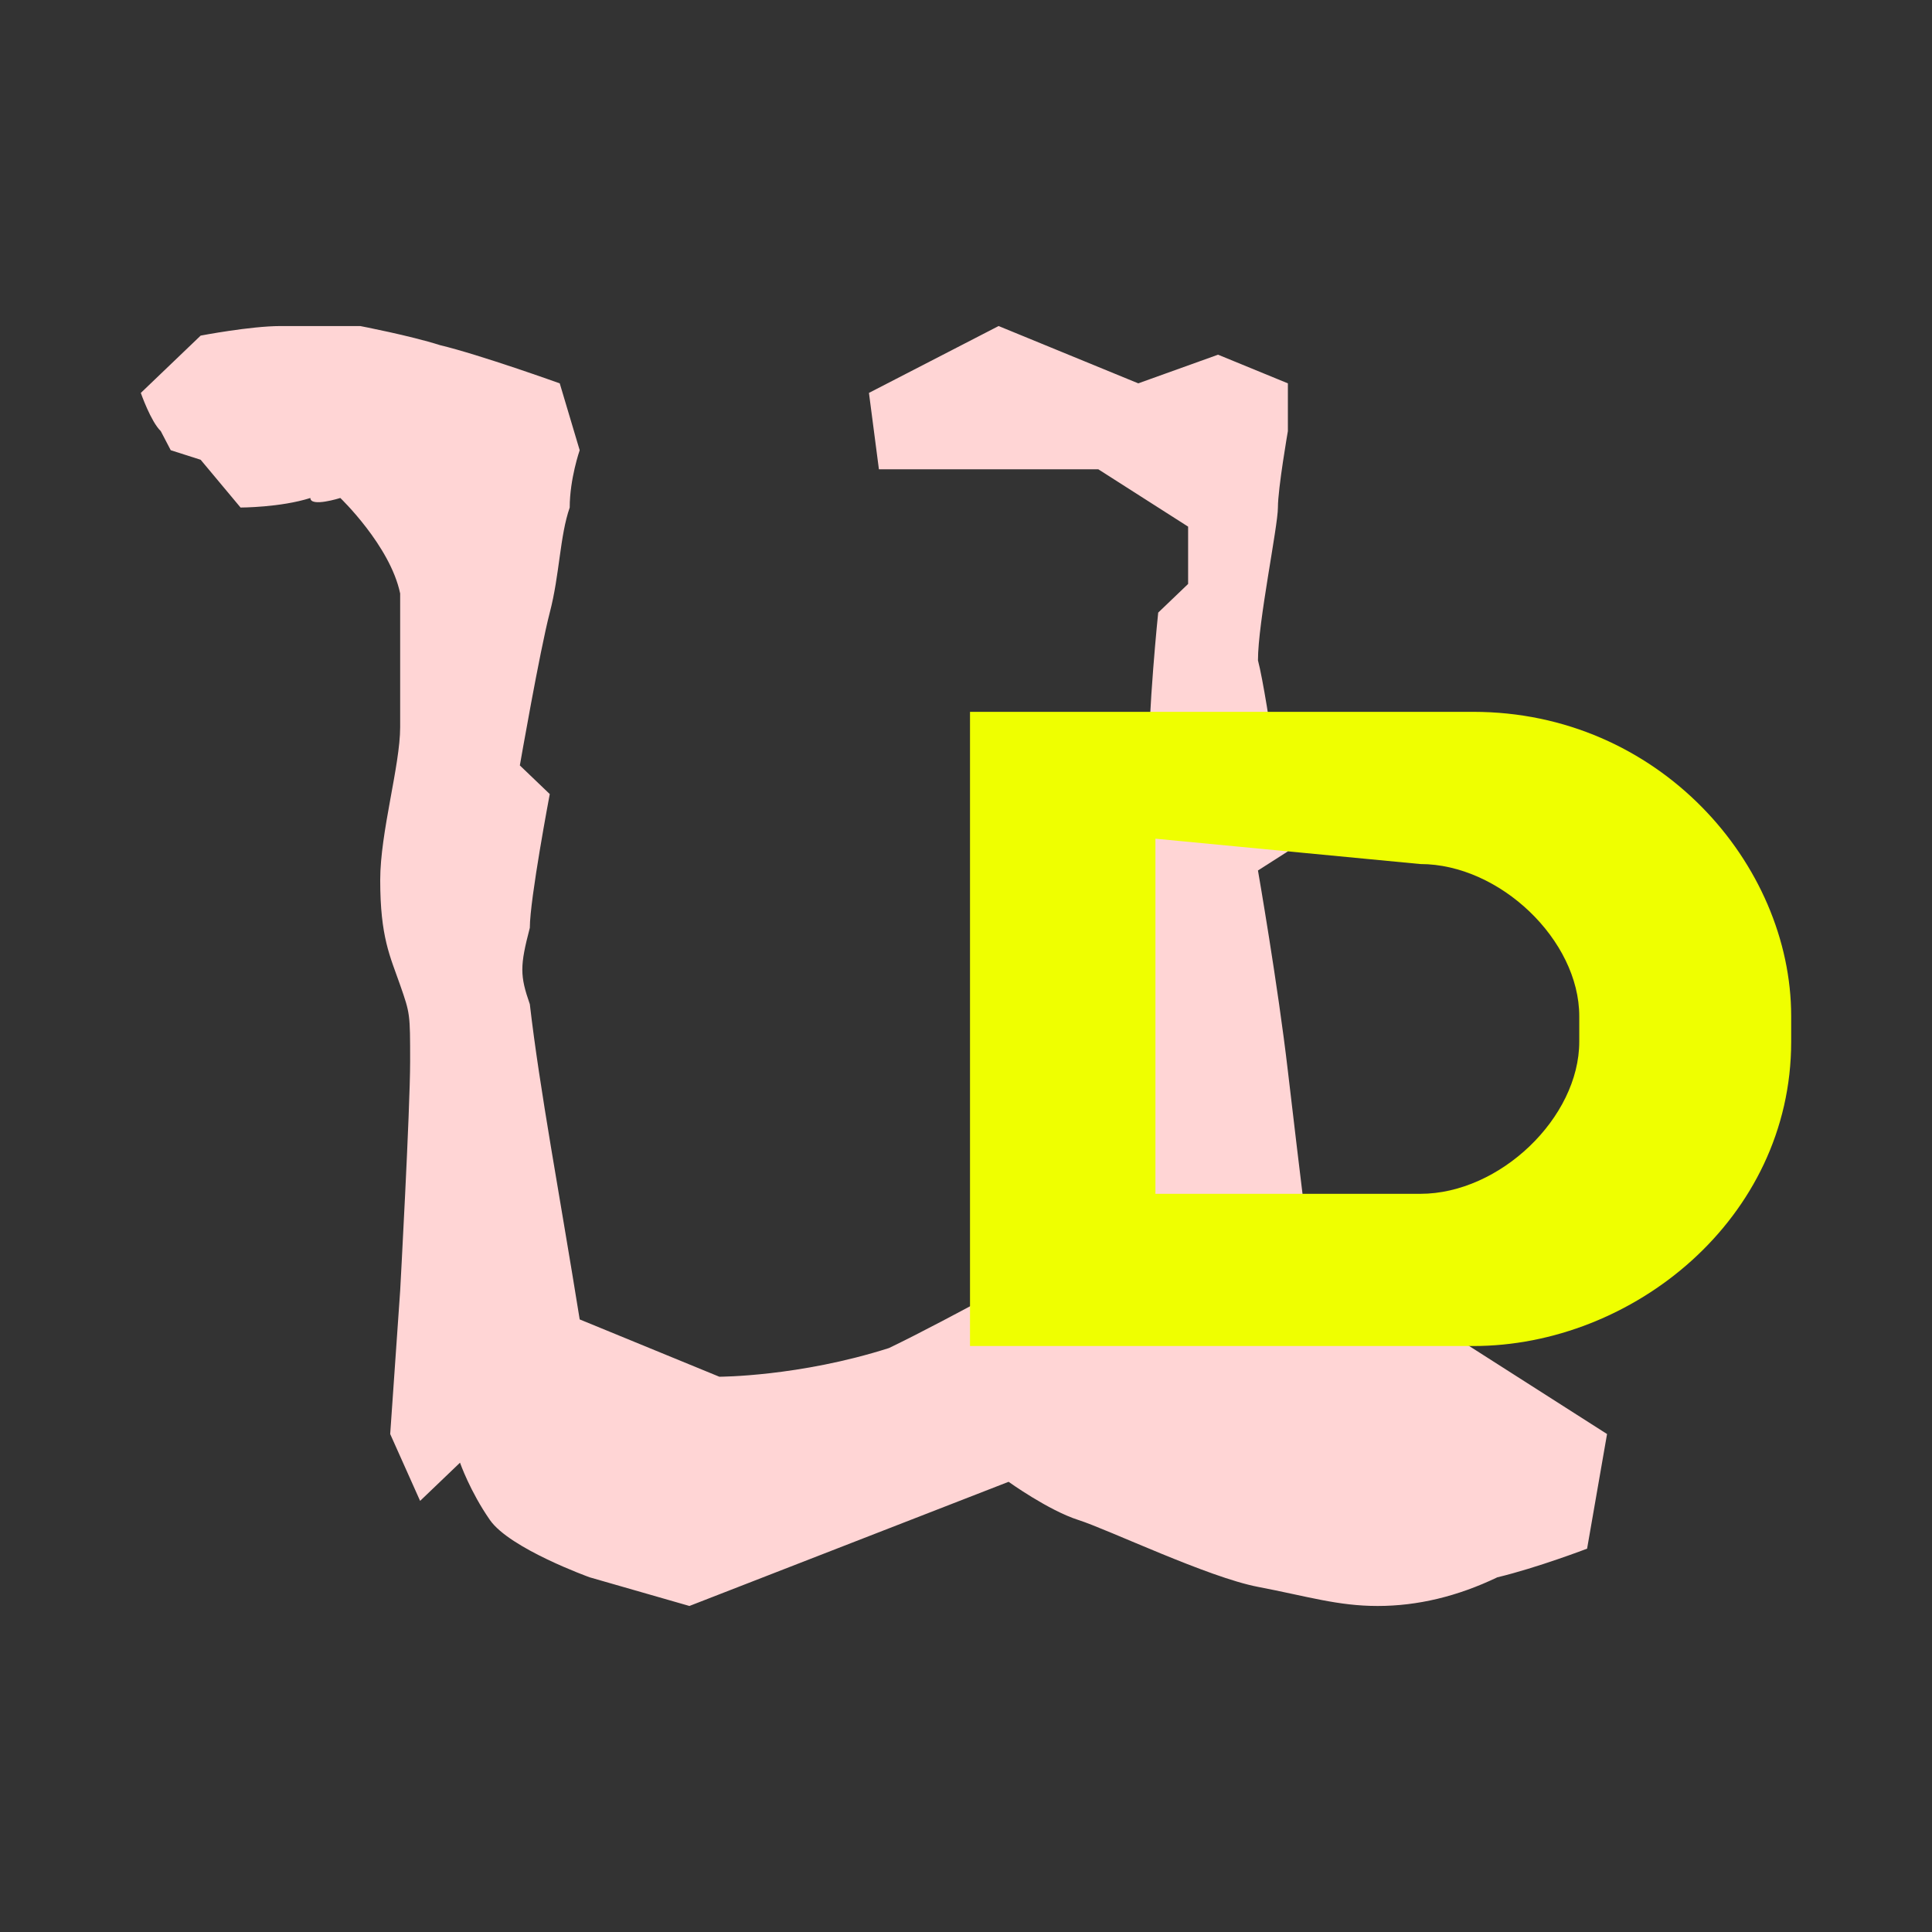<?xml version="1.0" encoding="UTF-8" standalone="no"?>
<!-- Created with Inkscape (http://www.inkscape.org/) -->

<svg
   width="800px"
   height="800px"
   viewBox="0 0 800 800"
   version="1.1"
   id="SVGRoot"
   sodipodi:docname="ud.svg"
   inkscape:version="1.3 (0e150ed6c4, 2023-07-21)"
   xmlns:inkscape="http://www.inkscape.org/namespaces/inkscape"
   xmlns:sodipodi="http://sodipodi.sourceforge.net/DTD/sodipodi-0.dtd"
   xmlns="http://www.w3.org/2000/svg"
   xmlns:svg="http://www.w3.org/2000/svg">
  <rect x="0" y="0" width="800" height="800" fill="#333333" stroke="none"/>
  <sodipodi:namedview
     id="namedview2008"
     pagecolor="#ffffff"
     bordercolor="#999999"
     borderopacity="1"
     inkscape:showpageshadow="0"
     inkscape:pageopacity="0"
     inkscape:pagecheckerboard="0"
     inkscape:deskcolor="#d1d1d1"
     inkscape:document-units="px"
     showgrid="false"
     inkscape:zoom="0.67972082"
     inkscape:cx="269.22818"
     inkscape:cy="560.52425"
     inkscape:window-width="1920"
     inkscape:window-height="1001"
     inkscape:window-x="-9"
     inkscape:window-y="-9"
     inkscape:window-maximized="1"
     inkscape:current-layer="layer1" />
  <defs
     id="defs2003" />
  <g
     inkscape:label="Layer 1"
     inkscape:groupmode="layer"
     id="layer1">
    <path
       d="m 140.916,206.199 c 0,0 20.649,19.774 24.782,39.548 v 55.372 c 0,15.82 -8.261,43.506 -8.261,63.28 0,23.732 4.128,31.649 8.261,43.511 4.133,11.861 4.128,11.866 4.128,31.64 0,19.774 -4.128,94.925 -4.128,94.925 l -4.128,59.326 12.389,27.686 16.521,-15.82 c 0,0 4.133,11.866 12.389,23.732 8.261,11.866 41.303,23.732 41.303,23.732 l 41.299,11.866 132.166,-51.414 c 0,0 16.521,11.866 28.915,15.815 12.389,3.959 53.687,23.732 74.341,27.686 20.649,3.959 33.043,7.912 49.559,7.912 16.517,0 33.043,-3.954 49.559,-11.866 16.521,-3.954 37.171,-11.866 37.171,-11.866 l 8.261,-47.465 -99.123,-63.28 -20.649,15.811 c 0,0 -8.261,-67.234 -12.389,-102.828 -4.128,-35.598 -12.389,-83.058 -12.389,-83.058 l 12.389,-7.912 c 0,0 -8.261,-63.28 -12.389,-79.105 0,-15.82 8.261,-55.372 8.261,-63.28 0,-7.908 4.128,-31.64 4.128,-31.64 v -19.774 l -28.91,-11.866 -33.043,11.866 -57.825,-23.732 -53.692,27.686 4.128,31.645 h 90.863 l 37.171,23.732 v 23.732 l -12.389,11.866 c 0,0 -4.133,39.548 -4.133,67.238 -4.128,27.686 -4.128,59.326 -8.256,90.966 -4.133,39.548 -12.393,75.146 -24.782,106.791 0,0 -49.559,27.681 -74.341,39.548 C 330.902,570.073 297.859,570.073 297.859,570.073 l -57.82,-23.732 c -8.256,-51.414 -16.521,-94.92 -20.649,-130.518 -4.133,-11.866 -4.133,-15.82 0,-31.64 0,-11.866 8.256,-55.372 8.256,-55.372 l -12.389,-11.866 c 0,0 8.261,-47.465 12.389,-63.28 4.133,-15.82 4.133,-31.645 8.261,-43.506 0,-11.866 4.128,-23.732 4.128,-23.732 l -8.256,-27.681 c 0,0 -33.043,-11.866 -49.559,-15.82 -12.393,-3.954 -33.043,-7.912 -33.043,-7.912 h -33.043 c -12.389,0 -33.043,3.954 -33.043,3.954 l -24.782,23.732 c 0,0 4.133,11.866 8.261,15.82 l 4.128,7.908 12.389,3.954 16.521,19.779 c 0,0 16.521,0 28.91,-3.954 0.009,3.944 12.398,-0.005 12.398,-0.005"
       style="fill:#ffd5d5;stroke-width:4.707"
       id="path360" />
    <path
       d="m 434.561,294.757 h 175.503 c 76.776,0 131.627,63.026 131.627,126.052 v 10.5 c 0,73.539 -65.813,126.052 -131.627,126.052 H 401.66 V 294.757 Z M 478.436,494.335 H 588.126 c 32.901,0 65.813,-31.513 65.813,-63.026 v -10.5 c 0,-31.513 -32.913,-63.026 -65.813,-63.026 L 478.436,347.283 Z"
       style="fill:#efff00;stroke-width:12.5"
       id="path464" />
    <rect
       style="fill:#241f1c;fill-opacity:0;stroke:#000000;stroke-width:3.173;stroke-opacity:0"
       id="rect1614"
       width="765.693"
       height="800"
       x="17.153"
       y="1.1368684e-13" />
  </g>
</svg>

